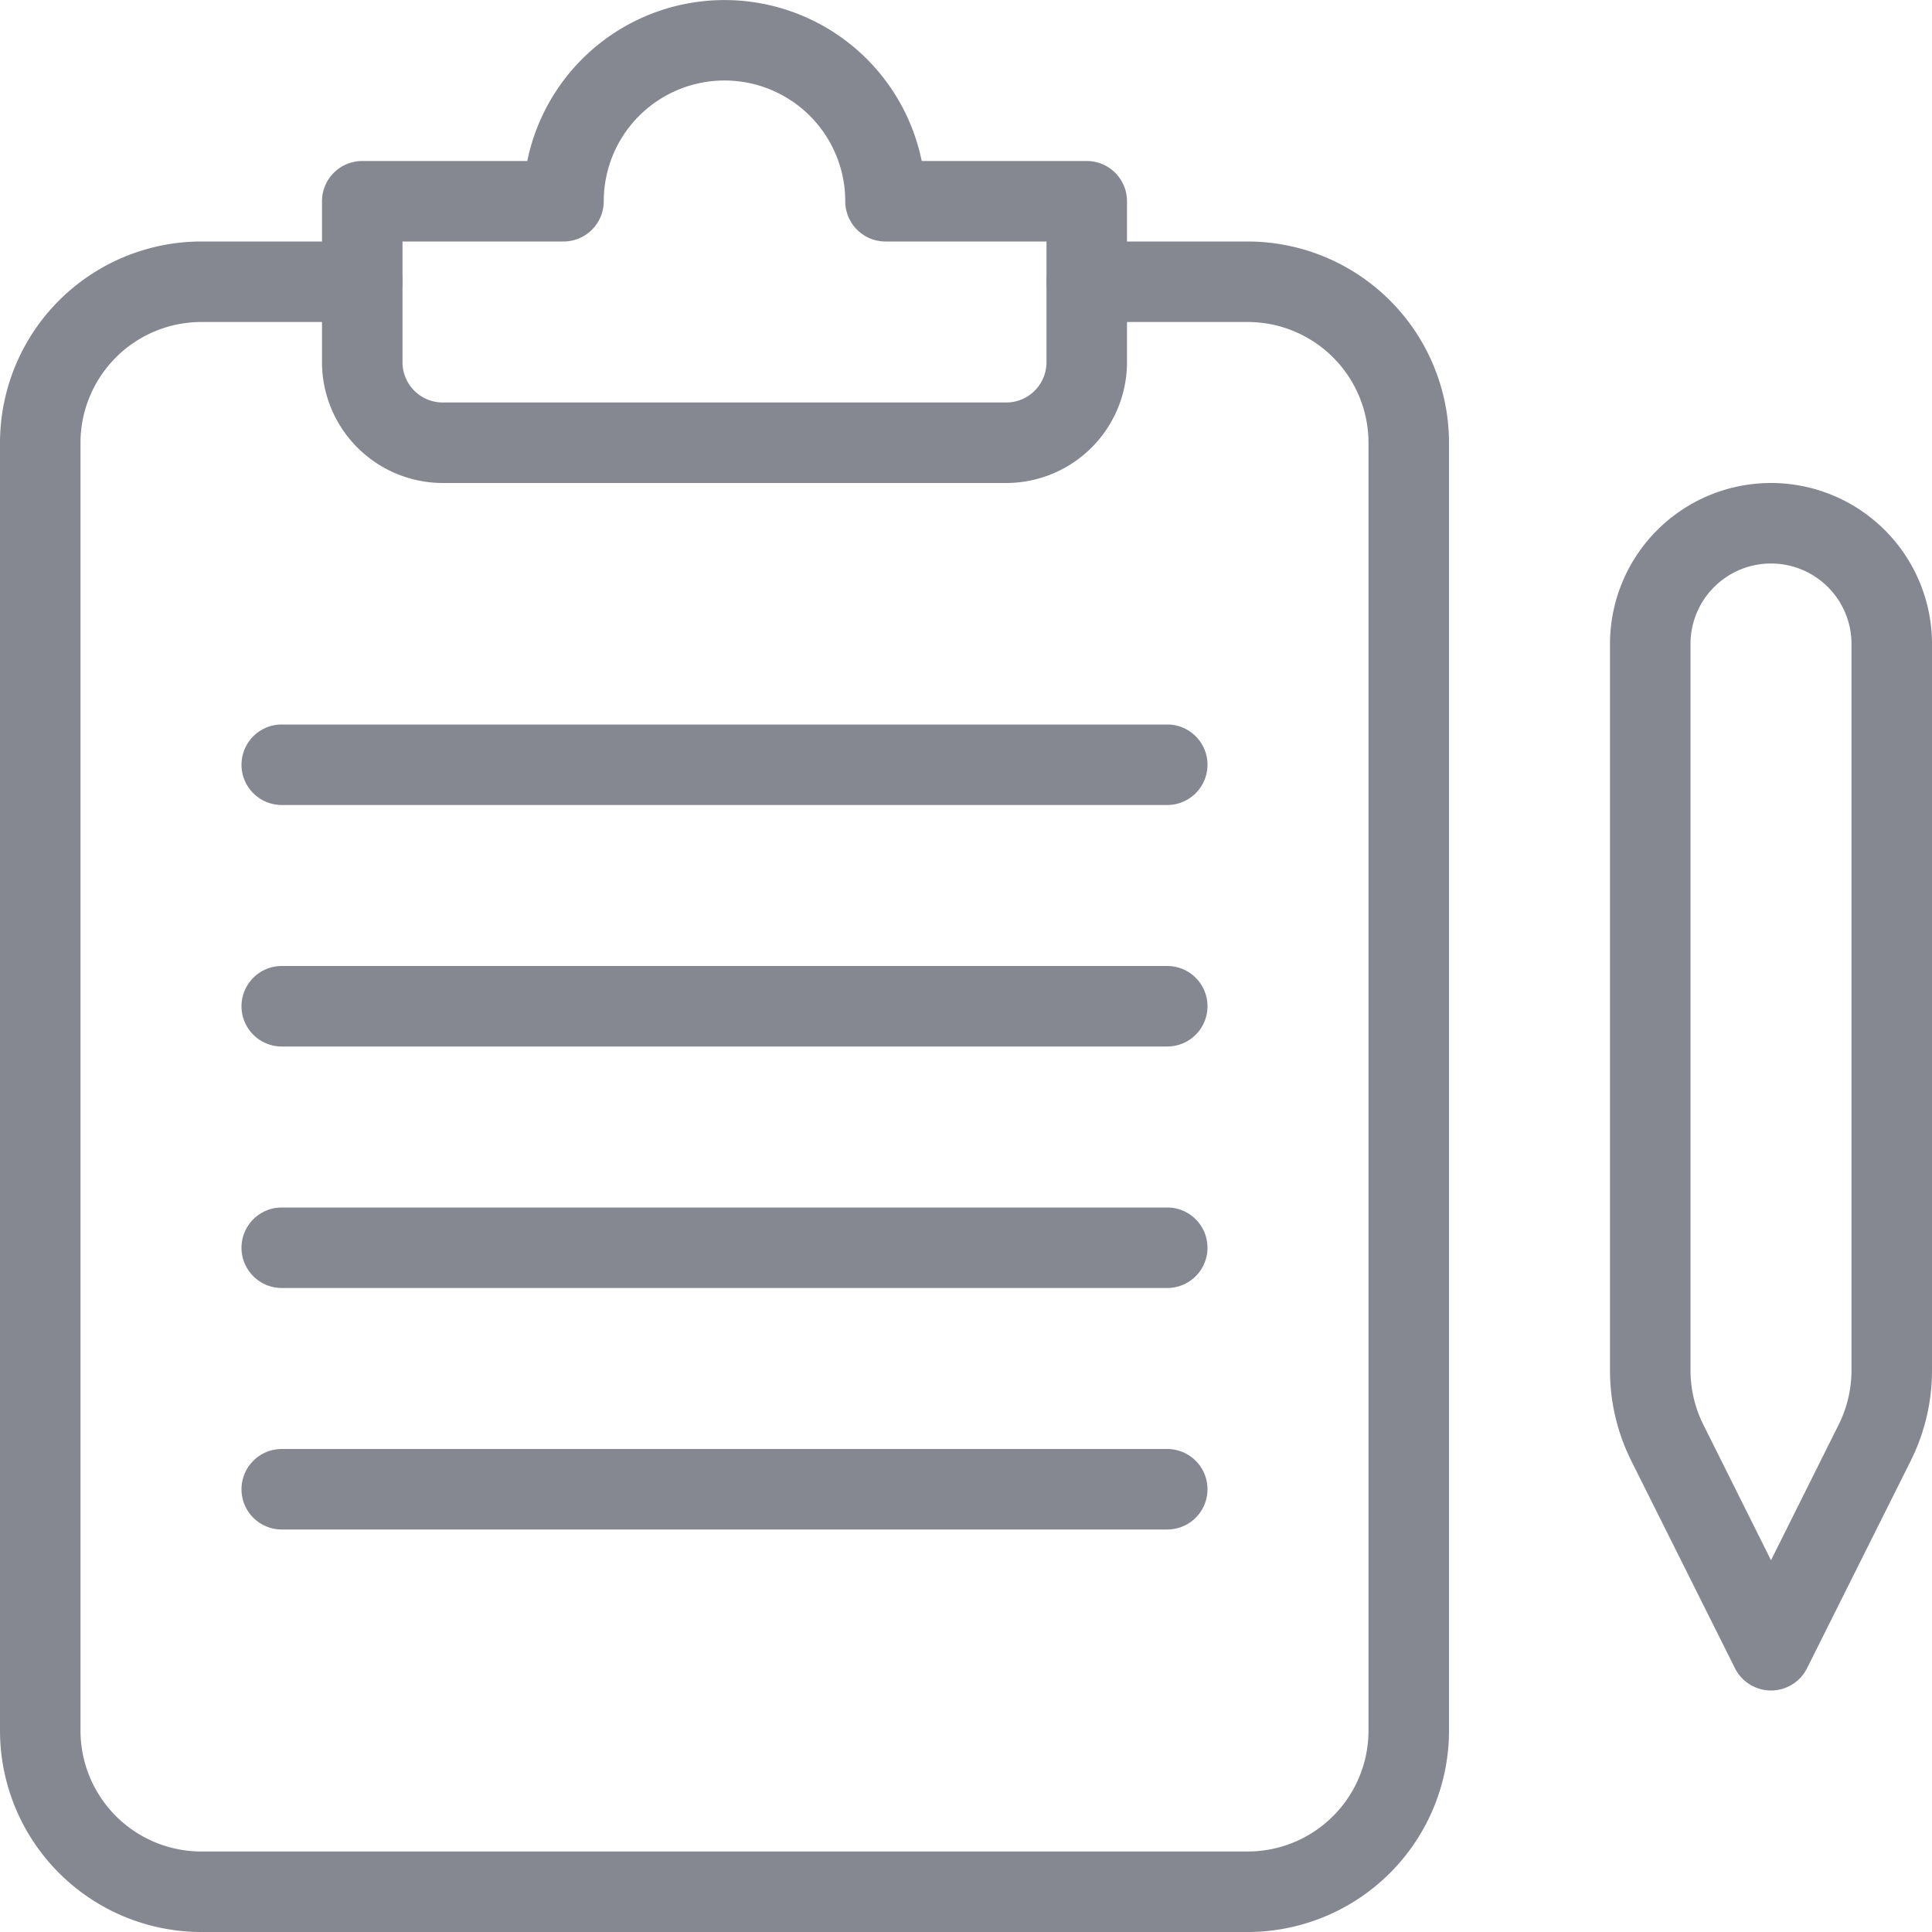 <svg xmlns="http://www.w3.org/2000/svg" width="60" height="60" viewBox="0 0 60 60">
    <defs>
        <style>
            .cls-1{fill:#858891}
        </style>
    </defs>
    <g id="_ressources_" transform="translate(-738 -3459)">
        <path id="Path_1076" d="M38.75 55.5H6.25A6.257 6.257 0 0 1 0 49.25v-40A6.257 6.257 0 0 1 6.25 3h5a1.25 1.25 0 0 1 0 2.5h-5A3.755 3.755 0 0 0 2.5 9.25v40A3.755 3.755 0 0 0 6.25 53h32.5a3.755 3.755 0 0 0 3.75-3.75v-40a3.755 3.755 0 0 0-3.75-3.75h-5a1.25 1.25 0 0 1 0-2.5h5A6.257 6.257 0 0 1 45 9.25v40a6.257 6.257 0 0 1-6.25 6.25z" class="cls-1" transform="translate(738 3463.5)"/>
        <path id="Path_1077" d="M25.25 15H7.75A3.755 3.755 0 0 1 4 11.25v-5A1.25 1.25 0 0 1 5.25 5h5.125a6.252 6.252 0 0 1 12.25 0h5.125A1.25 1.25 0 0 1 29 6.25v5A3.755 3.755 0 0 1 25.25 15zM6.5 7.5v3.75a1.252 1.252 0 0 0 1.25 1.25h17.5a1.252 1.252 0 0 0 1.25-1.25V7.5h-5a1.25 1.25 0 0 1-1.25-1.25 3.75 3.75 0 0 0-7.5 0A1.25 1.25 0 0 1 11.5 7.5z" class="cls-1" transform="translate(744 3459)"/>
        <path id="Path_1078" d="M25 43.5a1.252 1.252 0 0 1-1.118-.69l-3.222-6.445A6.276 6.276 0 0 1 20 33.57V11a5 5 0 0 1 10 0v22.57a6.276 6.276 0 0 1-.66 2.795l-3.222 6.445A1.252 1.252 0 0 1 25 43.5zm0-35a2.5 2.5 0 0 0-2.5 2.5v22.57a3.794 3.794 0 0 0 .4 1.677l2.1 4.208 2.1-4.208a3.794 3.794 0 0 0 .4-1.677V11A2.5 2.5 0 0 0 25 8.5zm3.222 27.305h.025z" class="cls-1" transform="translate(768 3468)"/>
        <path id="Path_1079" d="M31.75 11.5H4.25a1.25 1.25 0 0 1 0-2.5h27.5a1.25 1.25 0 0 1 0 2.5z" class="cls-1" transform="translate(742.5 3472.5)"/>
        <path id="Path_1080" d="M31.75 14.5H4.25a1.25 1.25 0 0 1 0-2.5h27.5a1.25 1.25 0 0 1 0 2.5z" class="cls-1" transform="translate(742.5 3477)"/>
        <path id="Path_1081" d="M31.75 17.5H4.25a1.25 1.25 0 0 1 0-2.5h27.5a1.25 1.25 0 0 1 0 2.5z" class="cls-1" transform="translate(742.5 3481.5)"/>
        <path id="Path_1082" d="M31.75 20.5H4.25a1.25 1.25 0 0 1 0-2.5h27.5a1.25 1.25 0 0 1 0 2.5z" class="cls-1" transform="translate(742.5 3486)"/>
    </g>
</svg>
